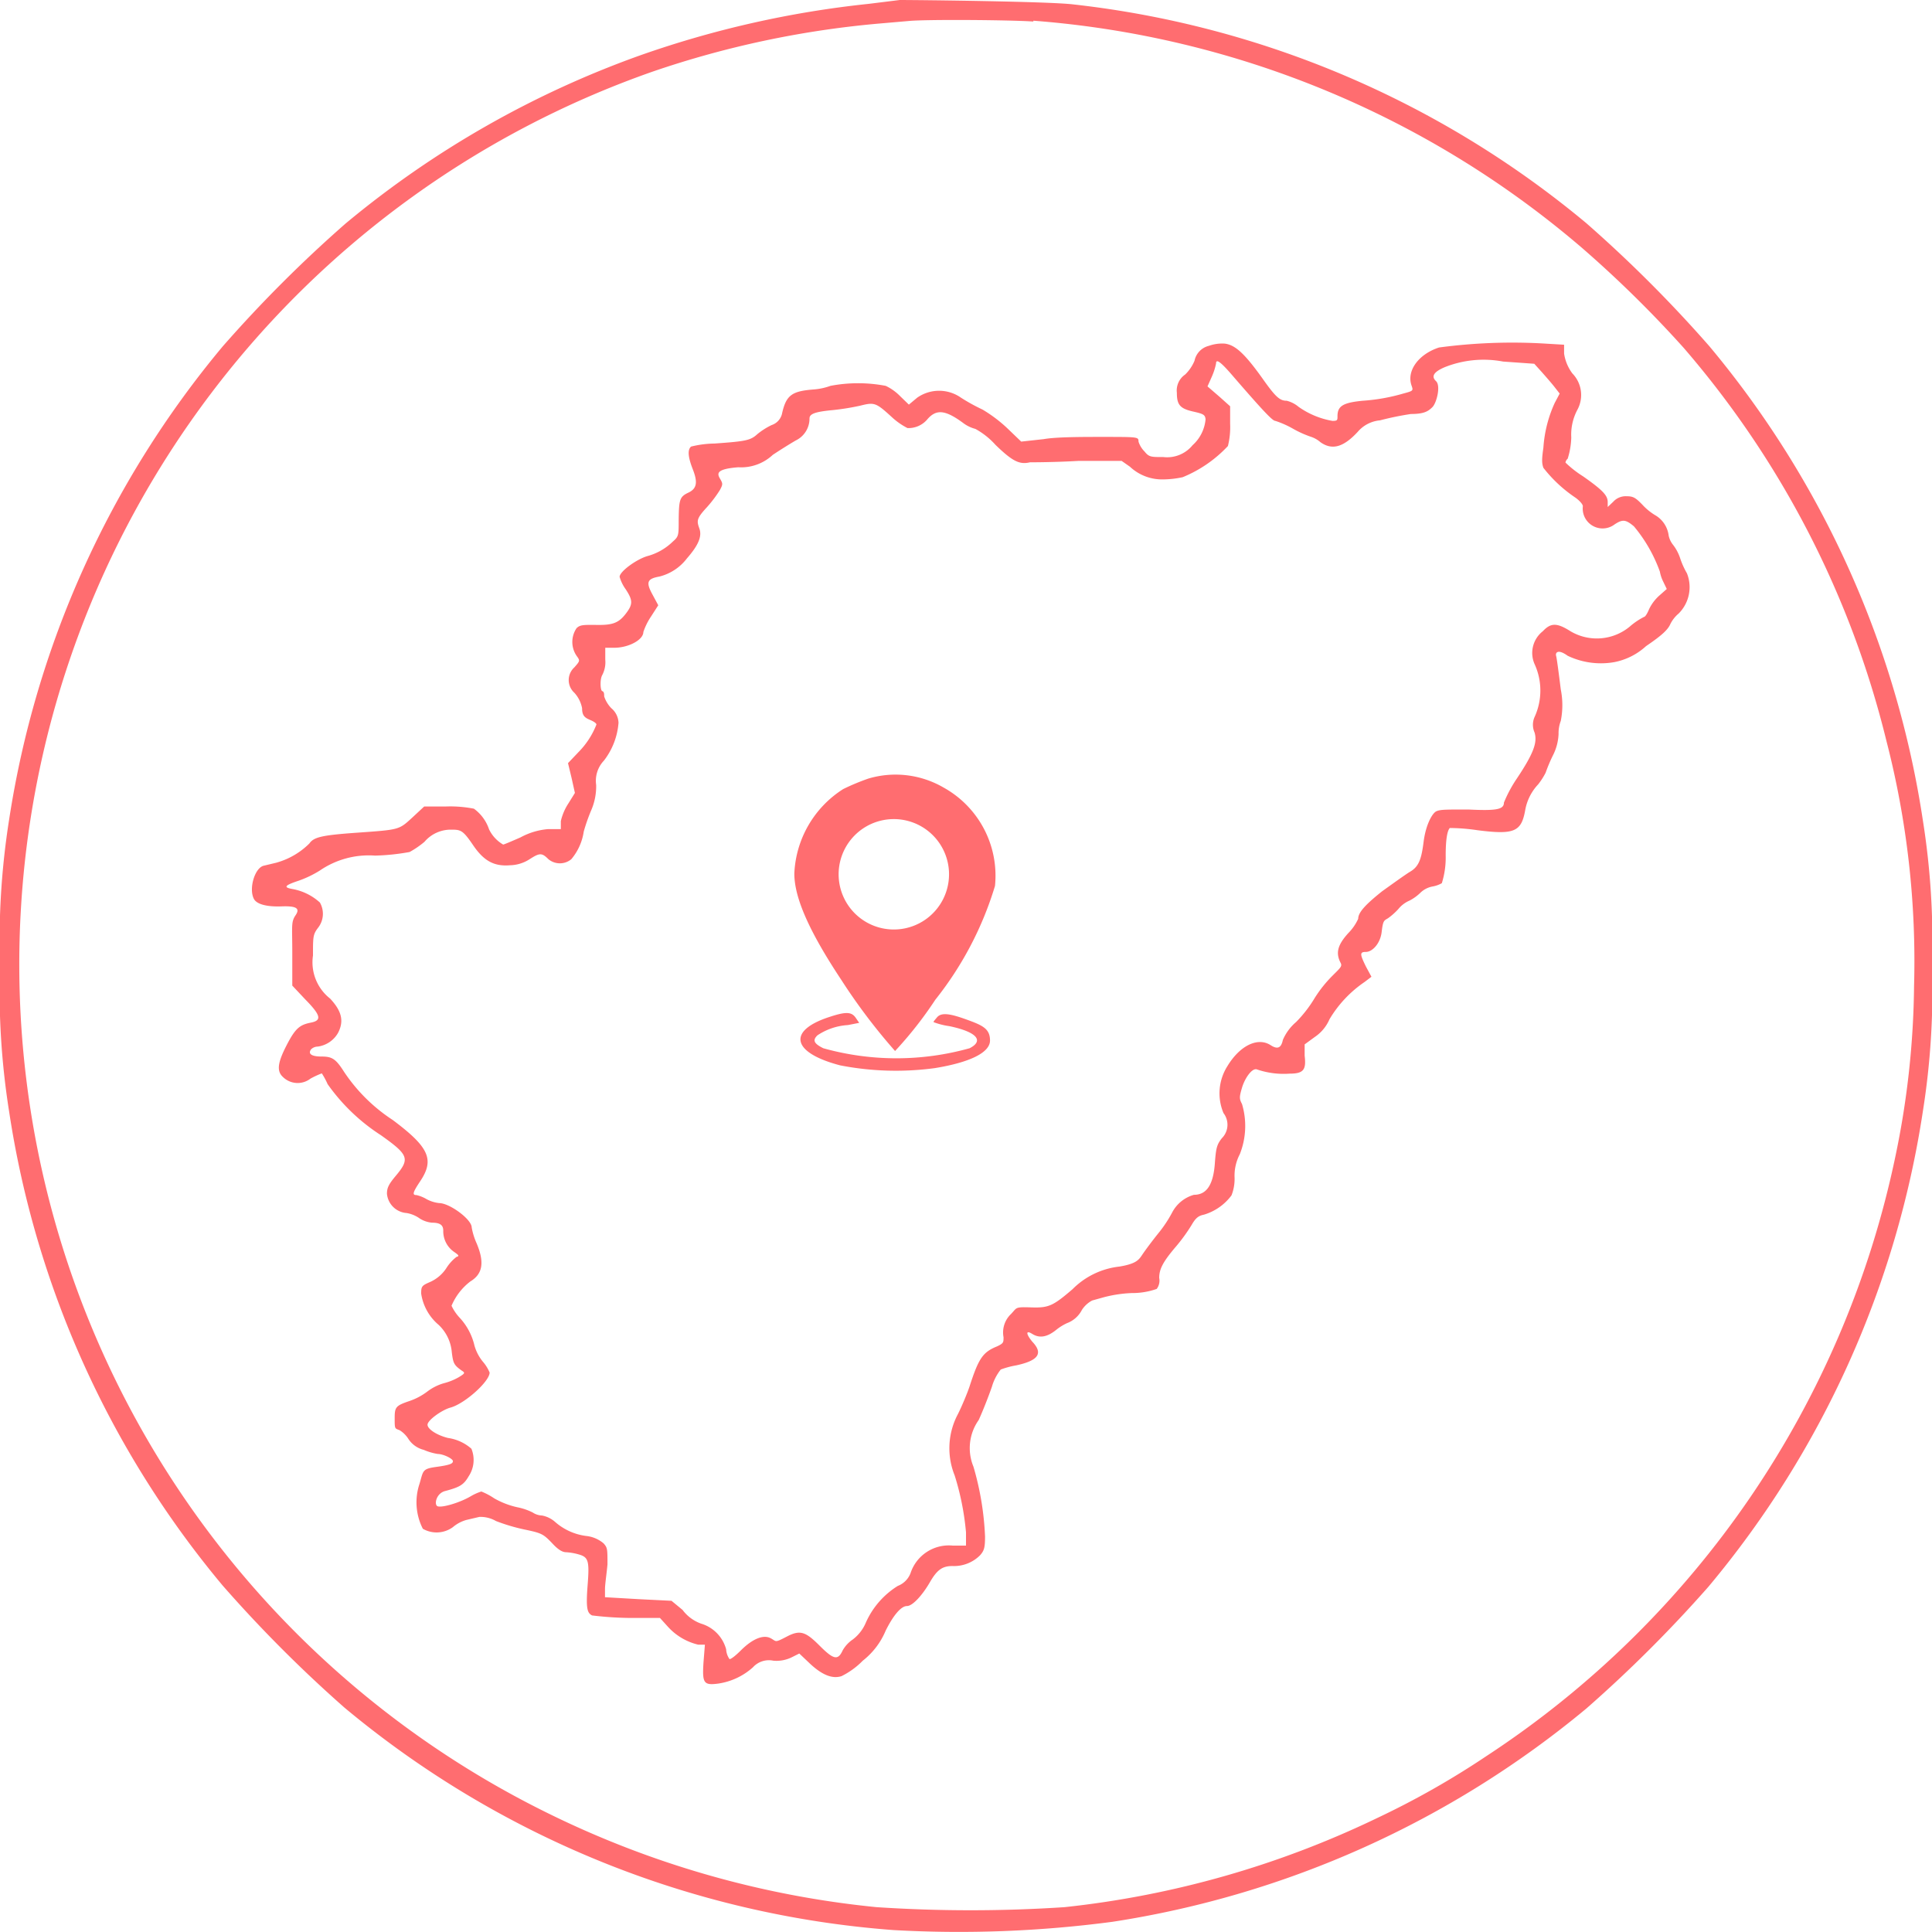 <svg xmlns="http://www.w3.org/2000/svg" viewBox="0 0 70 70"><defs><style>.cls-1{fill:#ff6d70;}</style></defs><g id="Calque_2" data-name="Calque 2"><g id="Grid"><path class="cls-1" d="M32.6,0,31.47.14A36.26,36.26,0,0,0,23.21,2a35.16,35.16,0,0,0-10.69,6.1,47.92,47.92,0,0,0-4.45,4.45A35,35,0,0,0,.33,29.7,28.16,28.16,0,0,0,0,35a27.87,27.87,0,0,0,.33,5.27A34.9,34.9,0,0,0,8.07,57.45a48.41,48.41,0,0,0,4.41,4.42,35.12,35.12,0,0,0,19.89,8.06,42.31,42.31,0,0,0,7.94-.3A35.22,35.22,0,0,0,57.48,61.9a48.41,48.41,0,0,0,4.42-4.41,35,35,0,0,0,7.77-17.23A27.87,27.87,0,0,0,70,35a27.87,27.87,0,0,0-.33-5.27,34.9,34.9,0,0,0-7.74-17.19,47.92,47.92,0,0,0-4.45-4.45A35.09,35.09,0,0,0,38.89.16C38,.05,33.2,0,32.6,0Zm4.84.75A34.56,34.56,0,0,1,57.34,9,41.68,41.68,0,0,1,61,12.6a34.21,34.21,0,0,1,7.35,14.25,31.9,31.9,0,0,1,1,8.87,31.4,31.4,0,0,1-.67,6.15A34.38,34.38,0,0,1,53.85,63.63a30.36,30.36,0,0,1-3.93,2.23A34.54,34.54,0,0,1,38.57,69.1a51.66,51.66,0,0,1-6.81,0,34.62,34.62,0,0,1-11.9-3.4,34.27,34.27,0,0,1,3.8-63.11A34.66,34.66,0,0,1,31.78.86l1.15-.1C33.55.7,36.56.72,37.44.78Z"/><path class="cls-1" d="M43.8,12.53a.7.7,0,0,0-.52.54,1.5,1.5,0,0,1-.34.5.7.7,0,0,0-.3.66c0,.45.12.58.63.69.34.08.39.11.41.27a1.43,1.43,0,0,1-.47.94,1.19,1.19,0,0,1-1.06.43c-.45,0-.52,0-.68-.2a.88.88,0,0,1-.22-.36c0-.17,0-.17-1.32-.17-.71,0-1.66,0-2.11.08L37,16l-.51-.49a5.14,5.14,0,0,0-.89-.67,6.79,6.79,0,0,1-.78-.43,1.38,1.38,0,0,0-1.59,0l-.3.25-.32-.31a1.81,1.81,0,0,0-.52-.37,5.32,5.32,0,0,0-2,0,2.29,2.29,0,0,1-.6.13c-.79.06-1,.2-1.15.85a.57.57,0,0,1-.38.44,2.55,2.55,0,0,0-.52.33c-.25.23-.43.26-1.55.34a3.74,3.74,0,0,0-.85.11c-.13.11-.12.36.06.82s.16.7-.16.85-.34.26-.35,1c0,.54,0,.59-.21.77a2.1,2.1,0,0,1-.93.53c-.4.12-1,.56-1,.75a1.44,1.44,0,0,0,.22.45c.26.4.27.54,0,.89s-.5.42-1.15.4c-.38,0-.51,0-.63.12a.89.89,0,0,0,0,1c.13.18.13.18-.08.42a.62.62,0,0,0,0,.92,1.15,1.15,0,0,1,.28.56c0,.26.09.34.28.42s.24.14.24.17a2.94,2.94,0,0,1-.65,1l-.38.4.13.54.12.54-.23.37a2,2,0,0,0-.28.65l0,.29-.46,0a2.52,2.52,0,0,0-1,.3c-.32.14-.6.26-.63.26a1.29,1.29,0,0,1-.51-.55,1.52,1.52,0,0,0-.55-.75,4.47,4.47,0,0,0-1-.08h-.8l-.43.4c-.49.45-.46.44-2,.55-1.28.09-1.57.16-1.73.39a2.73,2.73,0,0,1-1.21.7l-.46.11c-.32.1-.53.84-.34,1.2.1.19.46.29,1,.27s.68.07.51.32-.12.38-.12,1.36v1.19l.47.5c.56.57.61.76.21.84s-.56.19-.88.81-.38.94-.14,1.16a.76.76,0,0,0,1,.06,3.16,3.16,0,0,1,.41-.19,2.75,2.75,0,0,1,.21.39,7,7,0,0,0,1.93,1.85c1,.71,1.06.85.55,1.46-.26.31-.33.44-.33.66a.77.77,0,0,0,.71.7,1.14,1.14,0,0,1,.48.2,1,1,0,0,0,.44.15c.3,0,.41.09.41.29a.91.91,0,0,0,.38.76c.19.13.21.16.1.19a1.56,1.56,0,0,0-.37.41,1.37,1.37,0,0,1-.59.5c-.3.13-.32.16-.32.42A1.83,1.83,0,0,0,15.89,48a1.54,1.54,0,0,1,.48,1c.05.4.08.46.36.66.13.08.12.1-.11.24a2.18,2.18,0,0,1-.55.22,1.83,1.83,0,0,0-.59.3,2.3,2.3,0,0,1-.64.34c-.5.17-.54.22-.54.62s0,.37.18.44a1,1,0,0,1,.32.32.93.93,0,0,0,.55.39,2.15,2.15,0,0,0,.51.15c.2,0,.55.17.55.26s-.1.14-.61.21-.46.14-.6.61a2.11,2.11,0,0,0,.12,1.63,1,1,0,0,0,1.09-.06,1.3,1.3,0,0,1,.49-.26l.47-.11a1.13,1.13,0,0,1,.6.15,6.81,6.81,0,0,0,1,.3c.67.14.71.16,1.07.54.19.2.34.29.47.29a2.12,2.12,0,0,1,.46.08c.35.1.39.23.32,1.12s0,1,.16,1.09a12.26,12.26,0,0,0,1.29.09l1.17,0,.29.32a2.15,2.15,0,0,0,1.1.65l.24,0-.05.63c-.05.76,0,.85.53.78a2.4,2.4,0,0,0,1.26-.59.78.78,0,0,1,.74-.24,1.25,1.25,0,0,0,.68-.13l.26-.13.39.37c.43.4.8.56,1.14.45a2.83,2.83,0,0,0,.77-.56,2.7,2.7,0,0,0,.83-1.09c.28-.56.56-.89.77-.89s.57-.41.83-.86.45-.59.82-.59a1.33,1.33,0,0,0,1-.39c.15-.17.18-.28.18-.68a10.53,10.53,0,0,0-.42-2.53,1.76,1.76,0,0,1,.19-1.69c.16-.35.37-.89.48-1.21a1.79,1.79,0,0,1,.32-.62,3.12,3.12,0,0,1,.56-.15c.78-.17,1-.42.58-.86-.23-.28-.24-.43,0-.28s.51.14.86-.14a1.88,1.88,0,0,1,.4-.25,1,1,0,0,0,.54-.48,1,1,0,0,1,.37-.34L40,47a4.72,4.72,0,0,1,1-.15,2.66,2.66,0,0,0,.91-.15A.5.5,0,0,0,42,46.3c0-.32.14-.59.62-1.15a6.36,6.36,0,0,0,.55-.76c.15-.26.25-.34.45-.38a1.93,1.93,0,0,0,1-.7,1.63,1.63,0,0,0,.11-.67,1.68,1.68,0,0,1,.19-.82A2.77,2.77,0,0,0,45,40c-.1-.19-.1-.25,0-.59s.37-.74.55-.66a3,3,0,0,0,1.18.15c.51,0,.6-.15.54-.65l0-.41.37-.27a1.48,1.48,0,0,0,.53-.64,4.28,4.28,0,0,1,1.27-1.35l.25-.19-.2-.37c-.22-.45-.23-.53,0-.53s.52-.3.57-.72.08-.41.23-.5a2.33,2.33,0,0,0,.38-.34,1.06,1.06,0,0,1,.4-.3,1.66,1.66,0,0,0,.39-.28.85.85,0,0,1,.44-.23,1.08,1.08,0,0,0,.34-.12,3.1,3.1,0,0,0,.14-1c0-.69.08-.93.15-1a7.07,7.07,0,0,1,1,.08c1.33.17,1.59.06,1.73-.72a1.82,1.82,0,0,1,.47-.94A2.59,2.59,0,0,0,56,28a5.81,5.81,0,0,1,.26-.62,1.87,1.87,0,0,0,.21-.79,1.24,1.24,0,0,1,.08-.47,2.91,2.91,0,0,0,0-1.14c-.07-.56-.14-1.11-.17-1.22s.06-.26.42,0a2.79,2.79,0,0,0,1.69.23,2.37,2.37,0,0,0,1.15-.58c.56-.38.79-.59.88-.8a1.2,1.2,0,0,1,.3-.38,1.35,1.35,0,0,0,.3-1.46,2.84,2.84,0,0,1-.25-.56,1.63,1.63,0,0,0-.26-.48.8.8,0,0,1-.15-.32,1,1,0,0,0-.45-.72,2.1,2.1,0,0,1-.5-.4c-.25-.26-.34-.31-.57-.31a.61.61,0,0,0-.49.2l-.2.19v-.18c0-.24-.18-.43-.89-.93a3.89,3.89,0,0,1-.64-.5.23.23,0,0,1,.08-.14,2.76,2.76,0,0,0,.13-.77,1.92,1.92,0,0,1,.22-1,1.12,1.12,0,0,0-.18-1.32,1.59,1.59,0,0,1-.3-.72l0-.32L56,12.45a20,20,0,0,0-3.86.14c-.74.24-1.18.84-1,1.37.07.2.07.2-.3.3a6.87,6.87,0,0,1-1.47.26c-.71.07-.91.19-.91.56,0,.14,0,.17-.18.17a3,3,0,0,1-1.23-.51,1.08,1.08,0,0,0-.43-.22c-.25,0-.4-.13-.88-.81-.67-.94-1-1.21-1.36-1.26A1.44,1.44,0,0,0,43.8,12.53Zm.91,1.14c1.1,1.27,1.4,1.58,1.5,1.58a3.46,3.46,0,0,1,.65.29,3.78,3.78,0,0,0,.65.29,1,1,0,0,1,.33.19c.42.3.83.19,1.35-.37a1.2,1.2,0,0,1,.81-.42A10.85,10.85,0,0,1,51.12,15c.48,0,.63-.1.78-.25s.31-.77.13-.94-.09-.33.3-.5a3.8,3.8,0,0,1,2.13-.21l1.13.08.28.31c.15.17.36.41.46.54l.18.23-.18.34a4.62,4.62,0,0,0-.41,1.62c-.06.42-.06.56,0,.73a5,5,0,0,0,1.16,1.08c.14.1.27.24.27.31A.72.72,0,0,0,58.5,19c.29-.19.4-.18.7.07a5.4,5.4,0,0,1,.94,1.64,1.35,1.35,0,0,0,.12.36l.13.27-.26.23a1.58,1.58,0,0,0-.38.5c-.06.15-.14.28-.18.28a2.57,2.57,0,0,0-.53.36,1.87,1.87,0,0,1-2.14.16c-.49-.31-.71-.31-1,0a1,1,0,0,0-.3,1.19,2.3,2.3,0,0,1,0,1.92.69.69,0,0,0,0,.56c.1.34,0,.71-.65,1.68a4.75,4.75,0,0,0-.46.86c0,.25-.27.3-1.29.25-.83,0-1,0-1.15.06s-.39.48-.47,1.11-.17.9-.5,1.09c-.15.09-.58.4-1,.7-.64.51-.87.78-.87,1a1.81,1.81,0,0,1-.36.52c-.39.43-.46.72-.28,1.07.07.13,0,.18-.29.47a4.59,4.59,0,0,0-.64.8,4.62,4.62,0,0,1-.68.88,1.76,1.76,0,0,0-.48.65c-.06.29-.19.35-.44.19-.46-.3-1.11,0-1.57.76a1.84,1.84,0,0,0-.14,1.7.69.69,0,0,1-.06.91c-.18.23-.21.35-.25.86-.05.81-.29,1.19-.76,1.19a1.28,1.28,0,0,0-.79.64,4.6,4.6,0,0,1-.49.74c-.21.26-.48.62-.6.8s-.22.32-.82.42a2.83,2.83,0,0,0-1.7.82c-.7.6-.86.68-1.48.66s-.52,0-.75.24a.92.92,0,0,0-.27.84c0,.19,0,.22-.23.33-.52.21-.67.43-1,1.45-.08.24-.27.7-.42,1a2.63,2.63,0,0,0-.12,2.23,9.71,9.71,0,0,1,.41,2.06L35,56h-.48a1.46,1.46,0,0,0-1.53,1,.8.8,0,0,1-.46.46,3,3,0,0,0-1.15,1.31,1.5,1.5,0,0,1-.48.63,1.18,1.18,0,0,0-.37.4c-.17.37-.33.33-.83-.17s-.7-.59-1.18-.34-.37.18-.61.06-.62,0-1.07.45c-.19.19-.37.33-.41.31a.68.68,0,0,1-.12-.35,1.33,1.33,0,0,0-.9-.93,1.44,1.44,0,0,1-.68-.5L24.33,58l-1.2-.06-1.21-.07,0-.3c0-.16.06-.56.09-.89,0-.56,0-.6-.14-.76a1.16,1.16,0,0,0-.64-.27,2.11,2.11,0,0,1-1.12-.51,1,1,0,0,0-.47-.23.65.65,0,0,1-.34-.11,2.19,2.19,0,0,0-.56-.19,3,3,0,0,1-.83-.32,2.46,2.46,0,0,0-.47-.25,1.84,1.84,0,0,0-.38.17c-.42.25-1.13.45-1.23.35s0-.47.31-.54c.52-.14.66-.22.84-.53a1.07,1.07,0,0,0,.1-1,1.63,1.63,0,0,0-.85-.39c-.4-.1-.74-.32-.74-.48s.51-.53.83-.62c.52-.14,1.42-.95,1.42-1.27a1.48,1.48,0,0,0-.25-.4,1.61,1.61,0,0,1-.3-.58,2.22,2.22,0,0,0-.53-1,1.7,1.7,0,0,1-.3-.44,2.17,2.17,0,0,1,.68-.88c.45-.27.52-.69.23-1.38a2.44,2.44,0,0,1-.18-.58c0-.29-.8-.88-1.18-.88a1.25,1.25,0,0,1-.45-.14,1.27,1.27,0,0,0-.37-.15c-.16,0-.14-.09.14-.51.52-.78.31-1.23-1-2.21a6.16,6.16,0,0,1-1.76-1.74c-.3-.47-.43-.56-.82-.56s-.49-.11-.38-.26a.35.35,0,0,1,.24-.1,1,1,0,0,0,.74-.5c.22-.43.13-.79-.29-1.24a1.67,1.67,0,0,1-.62-1.56c0-.68,0-.76.18-1a.82.82,0,0,0,.07-.92,2,2,0,0,0-1-.49c-.33-.06-.28-.13.23-.3a3.86,3.86,0,0,0,.77-.37,3.14,3.14,0,0,1,2-.54,8,8,0,0,0,1.25-.13,3.27,3.27,0,0,0,.54-.37,1.25,1.25,0,0,1,.94-.44c.37,0,.44,0,.82.56s.75.78,1.34.73a1.36,1.36,0,0,0,.71-.22c.36-.23.44-.24.68,0a.65.65,0,0,0,.83,0,2,2,0,0,0,.45-1,6.53,6.53,0,0,1,.27-.77,2.19,2.19,0,0,0,.18-.92,1.06,1.06,0,0,1,.28-.88,2.56,2.56,0,0,0,.53-1.37.72.72,0,0,0-.26-.53,1.11,1.11,0,0,1-.26-.43c0-.08,0-.17-.07-.19s-.09-.42,0-.58a1,1,0,0,0,.11-.56v-.43h.32c.53,0,1.06-.29,1.06-.57a2.31,2.31,0,0,1,.27-.55l.27-.42-.21-.39c-.24-.44-.2-.57.25-.65a1.8,1.8,0,0,0,1-.66c.42-.48.55-.8.45-1.08s-.11-.36.28-.78a4.59,4.59,0,0,0,.46-.61c.12-.22.11-.24,0-.43s-.1-.34.67-.4A1.68,1.68,0,0,0,28,16.48c.27-.18.64-.41.83-.52a.88.88,0,0,0,.5-.8c0-.16.19-.24.83-.3a8.92,8.92,0,0,0,1-.16c.52-.13.57-.12,1.15.41a2.51,2.51,0,0,0,.57.4.89.89,0,0,0,.73-.33c.32-.36.64-.33,1.28.14a1.26,1.26,0,0,0,.45.22,2.76,2.76,0,0,1,.73.58c.62.6.87.72,1.25.63.09,0,.88,0,1.74-.05h1.58l.3.21a1.7,1.7,0,0,0,1.19.46,3.5,3.5,0,0,0,.72-.08,4.65,4.65,0,0,0,1.64-1.13,2.84,2.84,0,0,0,.08-.81v-.63l-.38-.34L43.75,14l.16-.36a2.28,2.28,0,0,0,.15-.47C44.06,13,44.2,13.07,44.71,13.67Z"/><path class="cls-1" d="M31.46,28.21a8.08,8.08,0,0,0-.91.38,3.82,3.82,0,0,0-1.77,3.06c0,.88.54,2.1,1.7,3.85a21.36,21.36,0,0,0,1.95,2.58,14.08,14.08,0,0,0,1.46-1.86,12.33,12.33,0,0,0,2.16-4.12,3.65,3.65,0,0,0-1.87-3.57A3.46,3.46,0,0,0,31.46,28.21Zm1.88,1.71a2,2,0,1,1-2.94,2,2,2,0,0,1,2.94-2Z"/><path class="cls-1" d="M30.07,36.84c-1.56.5-1.39,1.3.37,1.76a10.56,10.56,0,0,0,3.43.1c1.29-.21,2-.57,2-1s-.27-.55-.85-.76-.91-.27-1.07-.08-.13.16-.11.18a2.69,2.69,0,0,0,.56.14c1,.21,1.26.53.73.8a9.84,9.84,0,0,1-5.3,0c-.34-.17-.4-.29-.21-.47a2.23,2.23,0,0,1,1.1-.37l.41-.08L31,36.87C30.85,36.66,30.65,36.65,30.07,36.84Z"/></g></g></svg>